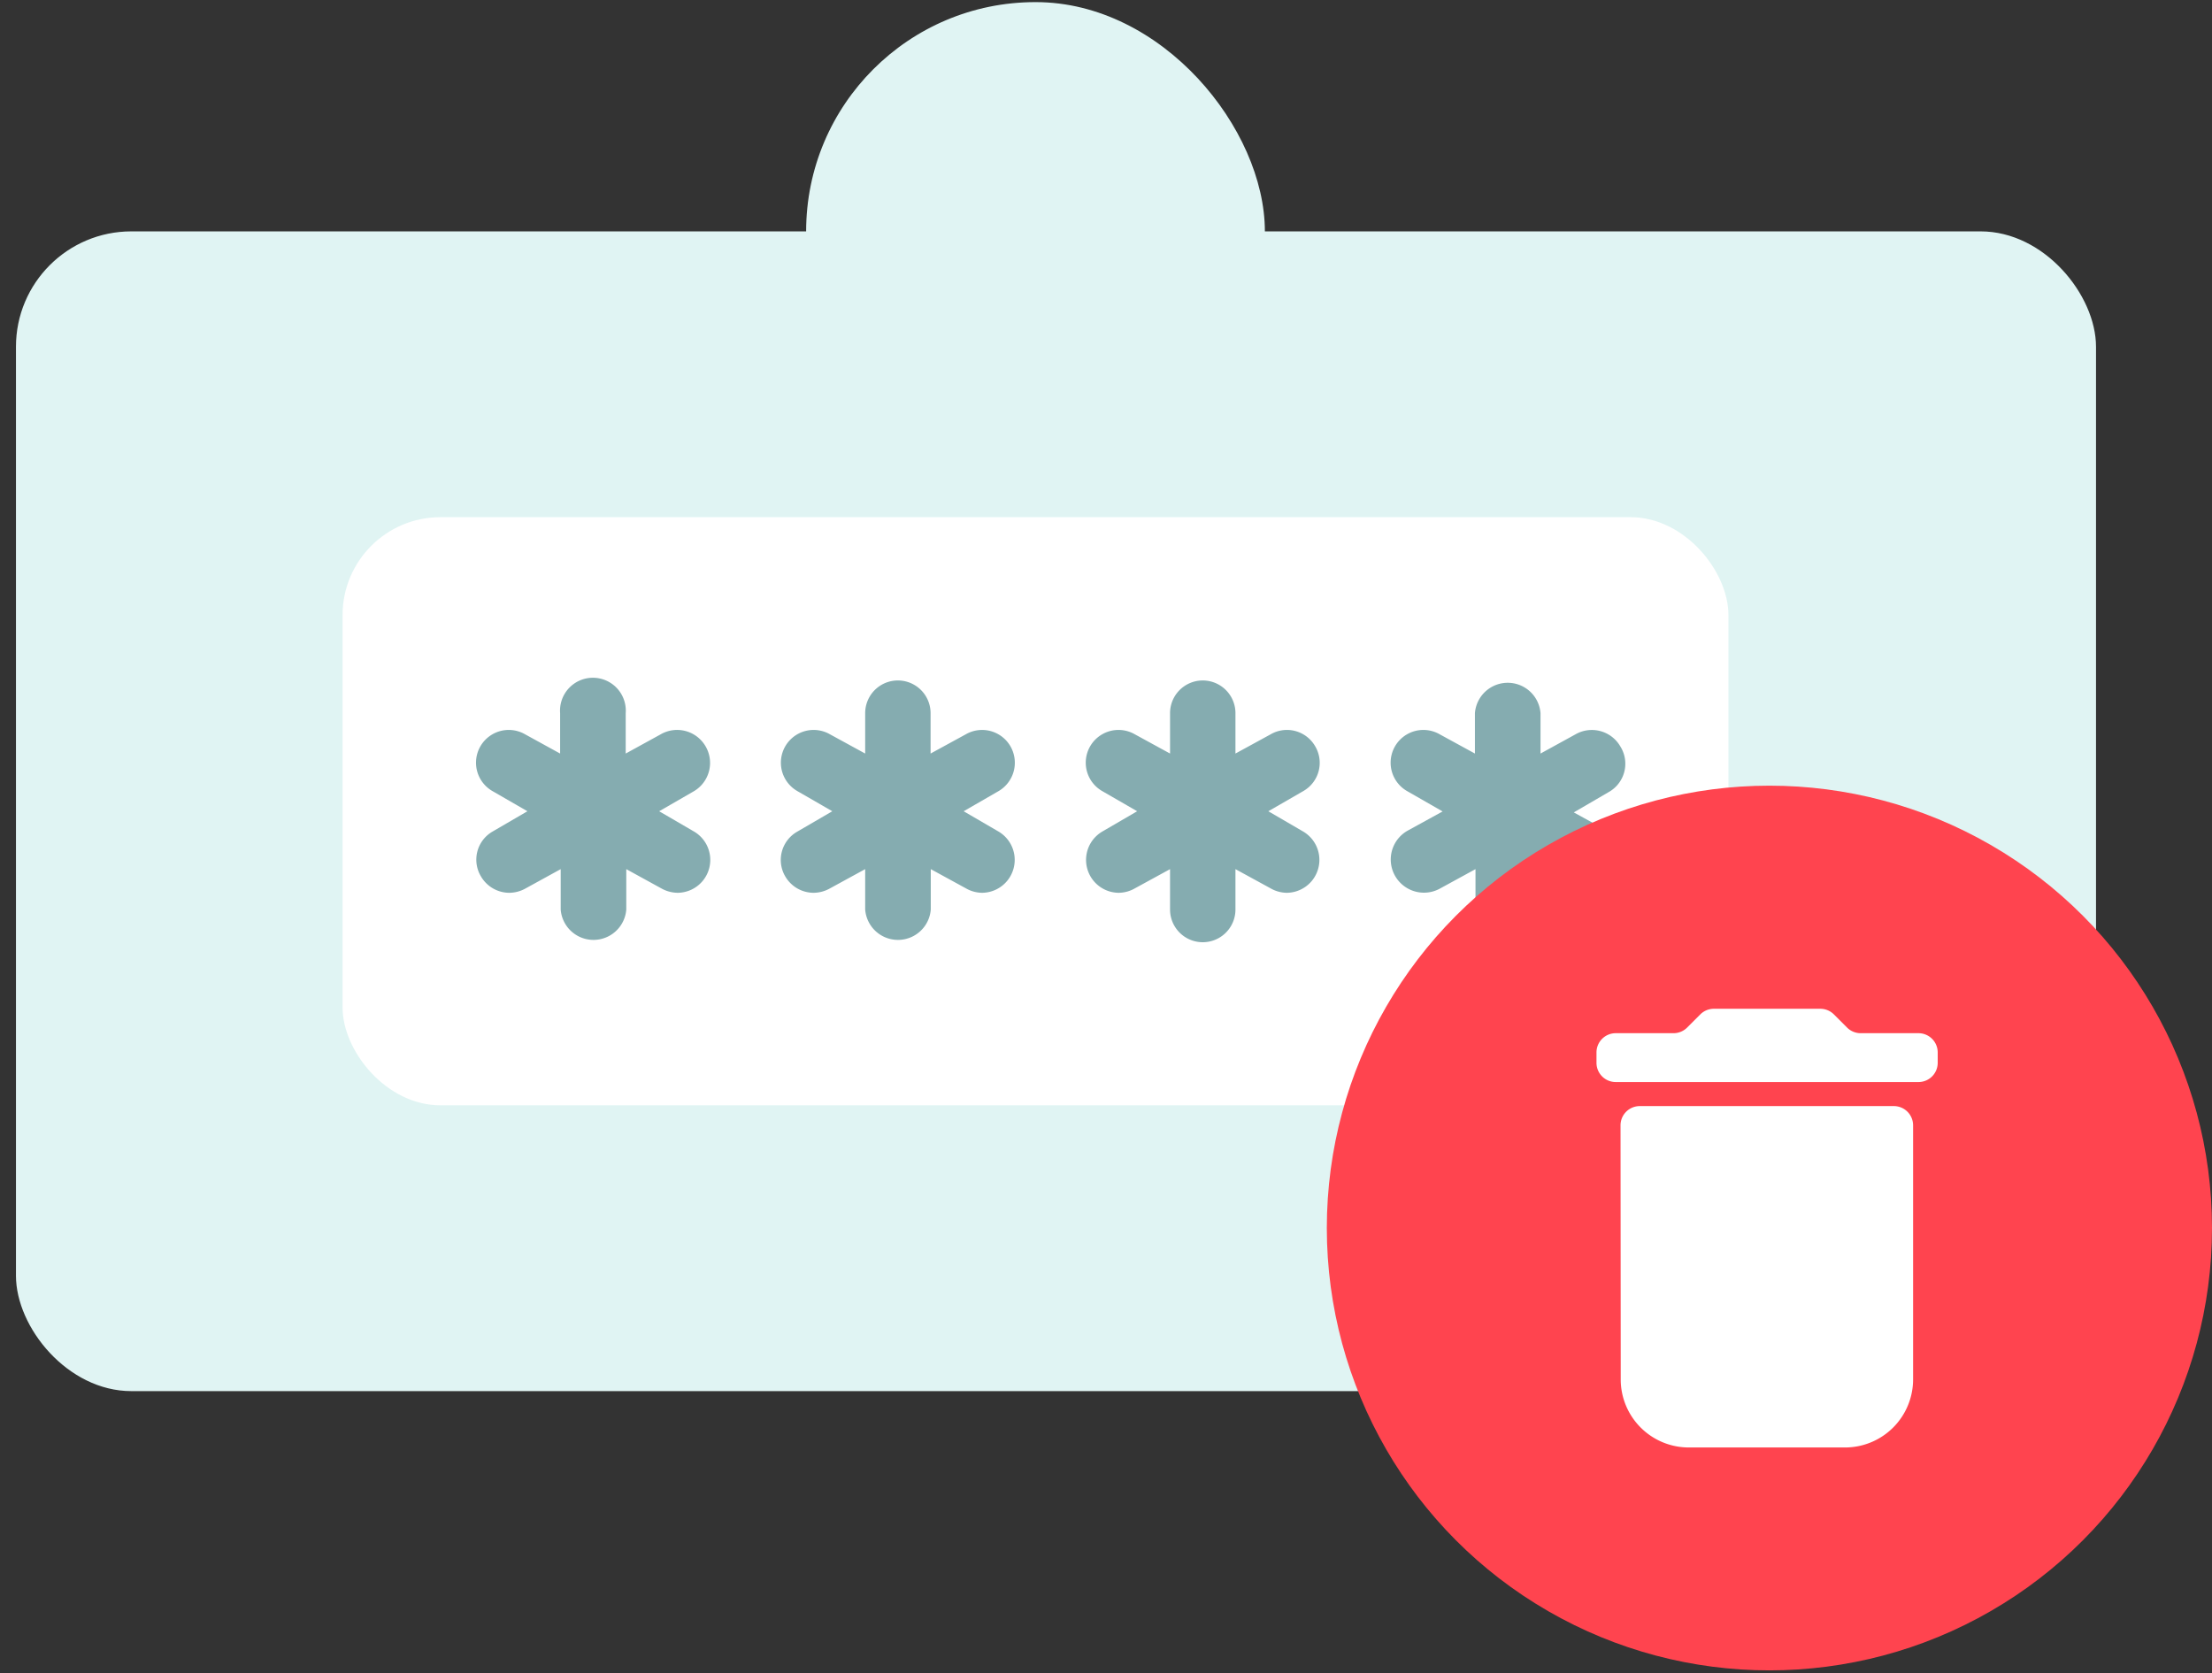 <svg xmlns="http://www.w3.org/2000/svg" width="115" height="87"><rect width="100%" height="100%" fill="#333333" stroke="none"/><g fill="none"><rect width="108.14" height="60.3" x=".83" y="12.03" fill="#E0F4F3" rx="6"/><rect width="72.05" height="30.58" x="17.81" y="26.89" fill="#FFF" rx="5.09"/><path fill="#85ACB0" d="M36.68 38.8a1.71 1.71 0 0 0-2.33-.62l-1.82 1v-2.1a1.71 1.71 0 1 0-3.41 0v2.1l-1.82-1a1.702 1.702 0 1 0-1.7 2.95l1.82 1.05-1.82 1.06a1.688 1.688 0 0 0-.6 2.32c.304.53.868.859 1.48.86.298-.003.59-.082.85-.23l1.82-1v2.1a1.71 1.71 0 0 0 3.41 0v-2.1l1.82 1c.26.147.552.226.85.23a1.71 1.71 0 0 0 .86-3.18l-1.82-1.06 1.82-1.05a1.71 1.71 0 0 0 .59-2.33zm15.85 0a1.701 1.701 0 0 0-2.32-.62l-1.83 1v-2.1a1.7 1.7 0 1 0-3.4 0v2.1l-1.83-1a1.701 1.701 0 1 0-1.7 2.95l1.82 1.05-1.82 1.06a1.692 1.692 0 0 0-.63 2.32c.304.53.868.859 1.48.86.298-.003.59-.082.85-.23l1.83-1v2.1a1.71 1.71 0 0 0 3.41 0v-2.1l1.83 1c.259.15.552.228.85.23a1.711 1.711 0 0 0 .85-3.18l-1.82-1.06 1.82-1.05a1.71 1.71 0 0 0 .61-2.33zm15.85.01a1.692 1.692 0 0 0-2.32-.63l-1.83 1v-2.1a1.7 1.7 0 1 0-3.4 0v2.1l-1.83-1a1.701 1.701 0 1 0-1.7 2.95l1.82 1.05-1.82 1.06a1.71 1.71 0 0 0 .85 3.18c.298-.002.591-.08.85-.23l1.83-1v2.1a1.7 1.7 0 1 0 3.4 0v-2.1l1.83 1c.259.15.552.228.85.23a1.711 1.711 0 0 0 .85-3.18l-1.82-1.06 1.82-1.05a1.691 1.691 0 0 0 .62-2.32zm15.86 0a1.71 1.71 0 0 0-2.33-.63l-1.82 1v-2.1a1.71 1.71 0 0 0-3.41 0v2.1l-1.83-1a1.702 1.702 0 1 0-1.7 2.95L75 42.19l-1.82 1a1.722 1.722 0 0 0-.024 2.986c.53.312 1.188.318 1.724.014l1.83-1v2.1a1.7 1.7 0 1 0 3.4 0v-2.1l1.83 1c.26.148.552.227.85.23a1.7 1.7 0 0 0 .85-3.18l-1.82-1 1.82-1.06a1.689 1.689 0 0 0 .6-2.37z"/><ellipse cx="91.99" cy="63.85" fill="#FF444F" rx="23.01" ry="23"/><path fill="#FFF" d="M84.26 71.72a3.54 3.54 0 0 0 3.53 3.54h8.14a3.54 3.54 0 0 0 3.53-3.54V58.51a1 1 0 0 0-1-1H85.25a1 1 0 0 0-1 1l.01 13.21zm15.47-18h-3a1.003 1.003 0 0 1-.71-.3l-.68-.68a.999.999 0 0 0-.71-.29H89.1a.999.999 0 0 0-.7.29l-.68.68c-.187.19-.443.299-.71.3H84a1 1 0 0 0-1 1v.54a1 1 0 0 0 1 1h15.74a1 1 0 0 0 1-1v-.54a1 1 0 0 0-1.01-1z"/><rect width="23.85" height="23.85" x="41.91" y=".11" fill="#E0F4F3" rx="11.92"/></g></svg>